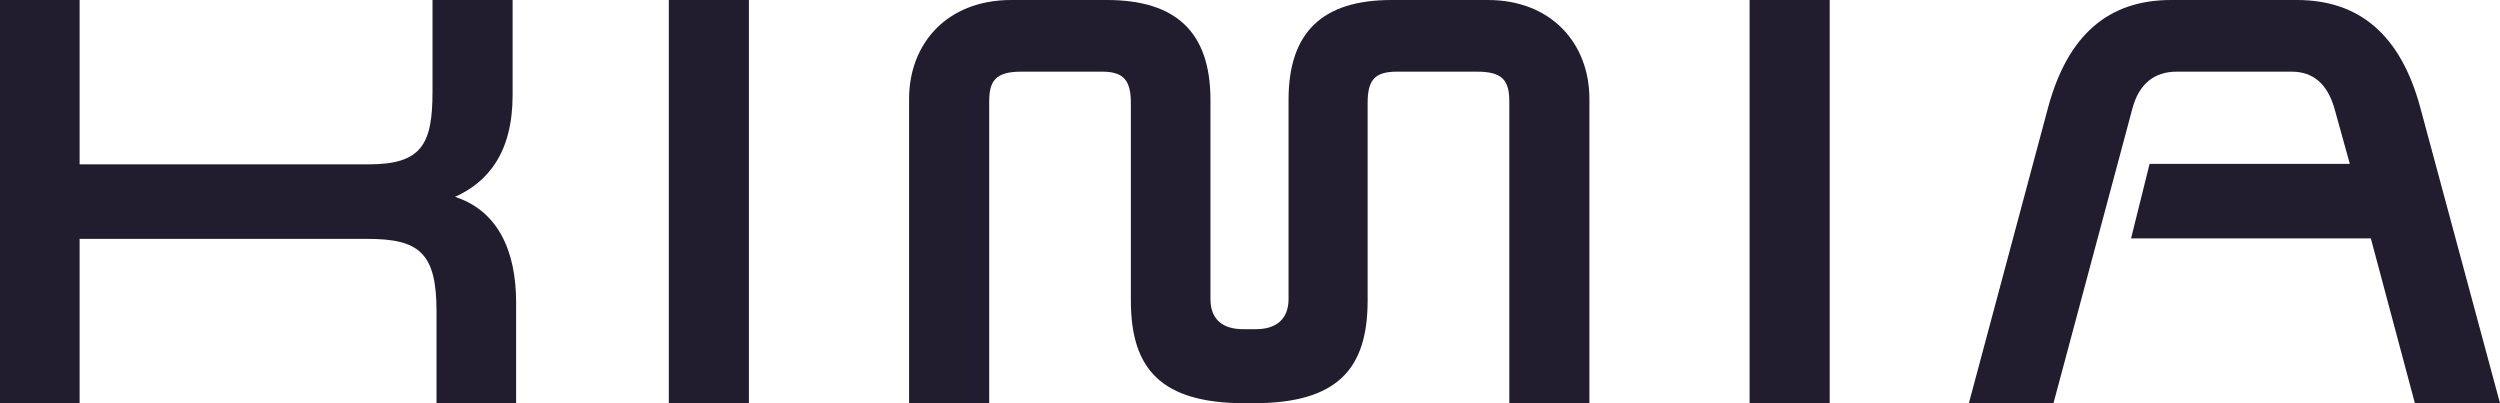 <svg width="186" height="30" viewBox="0 0 186 30" fill="none" xmlns="http://www.w3.org/2000/svg">
<path d="M38.399 22.5V30H32.477V23.14C32.477 18.803 31.174 17.773 27.338 17.773H5.922V30H0V0H5.922V12.227H27.449C31.397 12.227 32.179 10.699 32.179 6.825V0H38.139V7.073C38.139 11.339 36.314 13.543 33.855 14.645C37.021 15.675 38.399 18.626 38.399 22.5Z" fill="#221D2E"/>
<path d="M55.718 0H49.759V30H55.718V0Z" fill="#221D2E"/>
<path d="M118.252 7.358V30H112.293V7.571C112.293 6.043 111.846 5.332 109.909 5.332H103.913C102.199 5.332 101.752 6.043 101.752 7.678V22.358C101.752 27.441 99.518 30 93.261 30H92.627C86.37 30 84.136 27.441 84.136 22.358V7.678C84.136 6.043 83.652 5.332 82.013 5.332H75.979C74.042 5.332 73.596 6.043 73.596 7.571V30H67.636V7.358C67.636 3.235 70.467 0 75.234 0H82.348C87.488 0 90.058 2.382 90.058 7.429V22.251C90.058 23.815 91.026 24.491 92.479 24.491H93.447C94.862 24.491 95.868 23.815 95.868 22.251V7.429C95.868 2.382 98.4 0 103.54 0H110.691C115.421 0 118.252 3.235 118.252 7.358Z" fill="#221D2E"/>
<path d="M136.129 0H130.17V30H136.129V0Z" fill="#221D2E"/>
<path d="M186 30H179.668L176.391 17.737H158.551L159.929 12.192H174.827L173.672 8.033C173.151 6.256 172.108 5.332 170.506 5.332H161.94C160.264 5.332 159.147 6.256 158.662 8.033L152.778 30H146.483L152.368 8.033C153.821 2.63 156.837 0 161.53 0H170.879C175.571 0 178.626 2.63 180.078 8.033L186 30Z" fill="#221D2E"/>
</svg>
